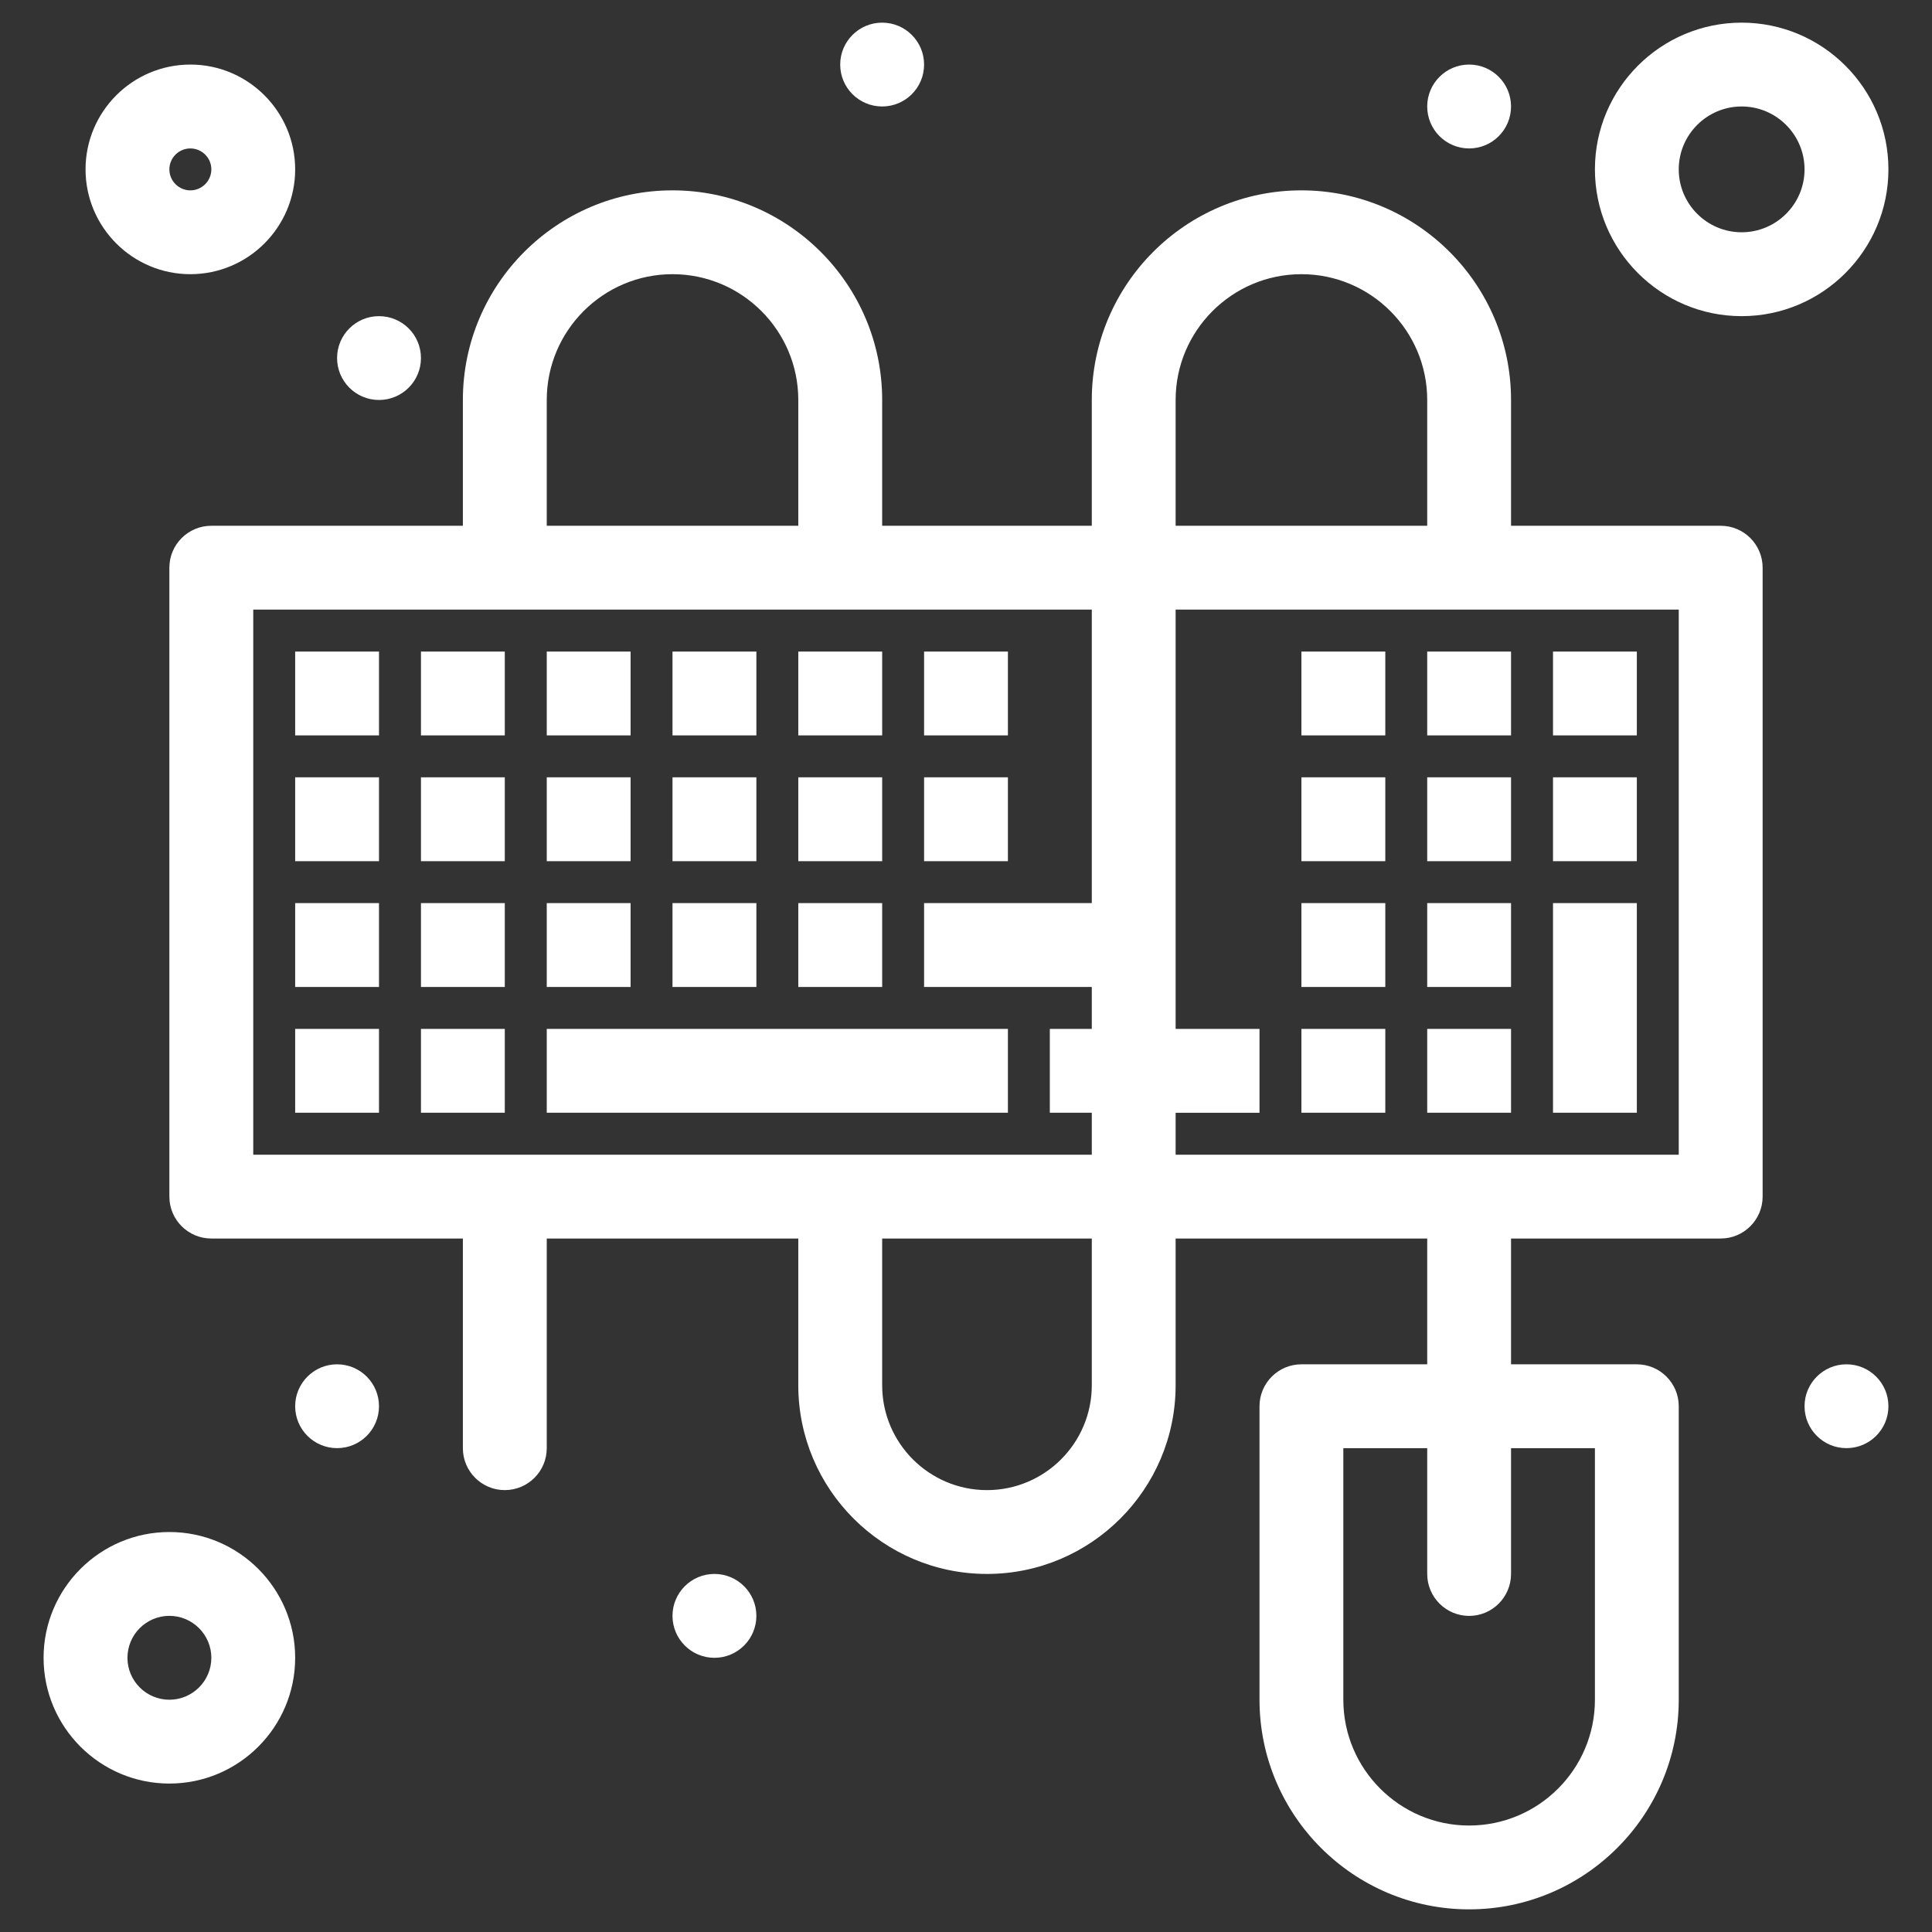 <svg width="36" height="36" viewBox="0 0 36 36" fill="none" xmlns="http://www.w3.org/2000/svg">
<rect x="0" y="0" width="36" height="36" fill="#333333" stroke="none"/>
<path d="M5.5 12.141H7.062V13.703H5.5V12.141Z" fill="white"/>
<path d="M7.844 12.141H9.406V13.703H7.844V12.141Z" fill="white"/>
<path d="M10.188 12.141H11.75V13.703H10.188V12.141Z" fill="white"/>
<path d="M12.531 12.141H14.094V13.703H12.531V12.141Z" fill="white"/>
<path d="M14.875 12.141H16.438V13.703H14.875V12.141Z" fill="white"/>
<path d="M17.219 12.141H18.781V13.703H17.219V12.141Z" fill="white"/>
<path d="M24.25 12.141H25.813V13.703H24.25V12.141Z" fill="white"/>
<path d="M28.938 12.141H30.5V13.703H28.938V12.141Z" fill="white"/>
<path d="M26.594 12.141H28.156V13.703H26.594V12.141Z" fill="white"/>
<path d="M26.594 14.484H28.156V16.047H26.594V14.484Z" fill="white"/>
<path d="M26.594 16.828H28.156V18.391H26.594V16.828Z" fill="white"/>
<path d="M26.594 19.172H28.156V20.734H26.594V19.172Z" fill="white"/>
<path d="M5.5 14.484H7.062V16.047H5.5V14.484Z" fill="white"/>
<path d="M7.844 14.484H9.406V16.047H7.844V14.484Z" fill="white"/>
<path d="M10.188 14.484H11.75V16.047H10.188V14.484Z" fill="white"/>
<path d="M12.531 14.484H14.094V16.047H12.531V14.484Z" fill="white"/>
<path d="M14.875 14.484H16.438V16.047H14.875V14.484Z" fill="white"/>
<path d="M17.219 14.484H18.781V16.047H17.219V14.484Z" fill="white"/>
<path d="M24.25 14.484H25.813V16.047H24.25V14.484Z" fill="white"/>
<path d="M28.938 14.484H30.5V16.047H28.938V14.484Z" fill="white"/>
<path d="M5.5 16.828H7.062V18.391H5.5V16.828Z" fill="white"/>
<path d="M7.844 16.828H9.406V18.391H7.844V16.828Z" fill="white"/>
<path d="M10.188 16.828H11.75V18.391H10.188V16.828Z" fill="white"/>
<path d="M12.531 16.828H14.094V18.391H12.531V16.828Z" fill="white"/>
<path d="M14.875 16.828H16.438V18.391H14.875V16.828Z" fill="white"/>
<path d="M24.25 16.828H25.813V18.391H24.25V16.828Z" fill="white"/>
<path d="M5.5 19.172H7.062V20.734H5.5V19.172Z" fill="white"/>
<path d="M7.844 19.172H9.406V20.734H7.844V19.172Z" fill="white"/>
<path d="M10.188 19.172H18.781V20.734H10.188V19.172Z" fill="white"/>
<path d="M24.25 19.172H25.813V20.734H24.25V19.172Z" fill="white"/>
<path d="M28.938 16.828H30.5V20.734H28.938V16.828Z" fill="white"/>
<path d="M32.063 9.797H28.156V7.453C28.156 5.299 26.404 3.547 24.25 3.547C22.096 3.547 20.344 5.299 20.344 7.453V9.797H16.438V7.453C16.438 5.299 14.685 3.547 12.531 3.547C10.377 3.547 8.625 5.299 8.625 7.453V9.797H3.938C3.506 9.797 3.156 10.147 3.156 10.578V22.297C3.156 22.728 3.506 23.078 3.938 23.078H8.625V26.985C8.625 27.416 8.975 27.766 9.406 27.766C9.838 27.766 10.188 27.416 10.188 26.985V23.078H14.875V25.813C14.875 27.751 16.452 29.328 18.391 29.328C20.329 29.328 21.906 27.751 21.906 25.813V23.078H26.594V25.422H24.25C23.819 25.422 23.469 25.772 23.469 26.203V31.672C23.469 33.826 25.221 35.578 27.375 35.578C29.529 35.578 31.281 33.826 31.281 31.672V26.203C31.281 25.772 30.931 25.422 30.5 25.422H28.156V23.078H32.063C32.494 23.078 32.844 22.728 32.844 22.297V10.578C32.844 10.147 32.494 9.797 32.063 9.797ZM29.719 26.985V31.672C29.719 32.965 28.668 34.016 27.375 34.016C26.083 34.016 25.031 32.965 25.031 31.672V26.985H26.594V29.328C26.594 29.759 26.944 30.11 27.375 30.11C27.806 30.11 28.156 29.759 28.156 29.328V26.985H29.719ZM21.906 7.453C21.906 6.161 22.958 5.109 24.25 5.109C25.543 5.109 26.594 6.161 26.594 7.453V9.797H21.906V7.453ZM10.188 7.453C10.188 6.161 11.239 5.109 12.531 5.109C13.824 5.109 14.875 6.161 14.875 7.453V9.797H10.188V7.453ZM4.719 11.359H20.344V16.828H17.219V18.391H20.344V19.172H19.562V20.734H20.344V21.516C18.48 21.516 6.37 21.516 4.719 21.516V11.359ZM20.344 25.813C20.344 26.89 19.468 27.766 18.391 27.766C17.314 27.766 16.438 26.89 16.438 25.813V23.078H20.344V25.813ZM31.281 21.516H21.906V20.735H23.469V19.172H21.906V11.359H31.281V21.516Z" fill="white"/>
<path d="M3.156 28.547C1.864 28.547 0.812 29.598 0.812 30.891C0.812 32.183 1.864 33.234 3.156 33.234C4.449 33.234 5.5 32.183 5.5 30.891C5.5 29.598 4.449 28.547 3.156 28.547ZM3.156 31.672C2.725 31.672 2.375 31.321 2.375 30.891C2.375 30.46 2.725 30.109 3.156 30.109C3.587 30.109 3.938 30.46 3.938 30.891C3.938 31.321 3.587 31.672 3.156 31.672Z" fill="white"/>
<path d="M3.547 5.109C4.624 5.109 5.5 4.233 5.5 3.156C5.5 2.079 4.624 1.203 3.547 1.203C2.47 1.203 1.594 2.079 1.594 3.156C1.594 4.233 2.47 5.109 3.547 5.109ZM3.547 2.766C3.762 2.766 3.938 2.941 3.938 3.156C3.938 3.372 3.762 3.547 3.547 3.547C3.332 3.547 3.156 3.372 3.156 3.156C3.156 2.941 3.332 2.766 3.547 2.766Z" fill="white"/>
<path d="M32.453 5.891C33.961 5.891 35.188 4.664 35.188 3.156C35.188 1.648 33.961 0.422 32.453 0.422C30.945 0.422 29.719 1.648 29.719 3.156C29.719 4.664 30.945 5.891 32.453 5.891ZM32.453 1.984C33.099 1.984 33.625 2.51 33.625 3.156C33.625 3.803 33.099 4.328 32.453 4.328C31.807 4.328 31.281 3.802 31.281 3.156C31.281 2.51 31.807 1.984 32.453 1.984Z" fill="white"/>
<path d="M16.438 1.984C16.869 1.984 17.219 1.635 17.219 1.203C17.219 0.772 16.869 0.422 16.438 0.422C16.006 0.422 15.656 0.772 15.656 1.203C15.656 1.635 16.006 1.984 16.438 1.984Z" fill="white"/>
<path d="M27.375 2.766C27.806 2.766 28.156 2.416 28.156 1.984C28.156 1.553 27.806 1.203 27.375 1.203C26.944 1.203 26.594 1.553 26.594 1.984C26.594 2.416 26.944 2.766 27.375 2.766Z" fill="white"/>
<path d="M7.062 7.453C7.494 7.453 7.844 7.103 7.844 6.672C7.844 6.24 7.494 5.891 7.062 5.891C6.631 5.891 6.281 6.24 6.281 6.672C6.281 7.103 6.631 7.453 7.062 7.453Z" fill="white"/>
<path d="M6.281 26.984C6.713 26.984 7.062 26.635 7.062 26.203C7.062 25.772 6.713 25.422 6.281 25.422C5.85 25.422 5.5 25.772 5.5 26.203C5.5 26.635 5.85 26.984 6.281 26.984Z" fill="white"/>
<path d="M13.312 30.891C13.744 30.891 14.094 30.541 14.094 30.109C14.094 29.678 13.744 29.328 13.312 29.328C12.881 29.328 12.531 29.678 12.531 30.109C12.531 30.541 12.881 30.891 13.312 30.891Z" fill="white"/>
<path d="M34.406 26.984C34.838 26.984 35.188 26.635 35.188 26.203C35.188 25.772 34.838 25.422 34.406 25.422C33.975 25.422 33.625 25.772 33.625 26.203C33.625 26.635 33.975 26.984 34.406 26.984Z" fill="white"/>
</svg>
